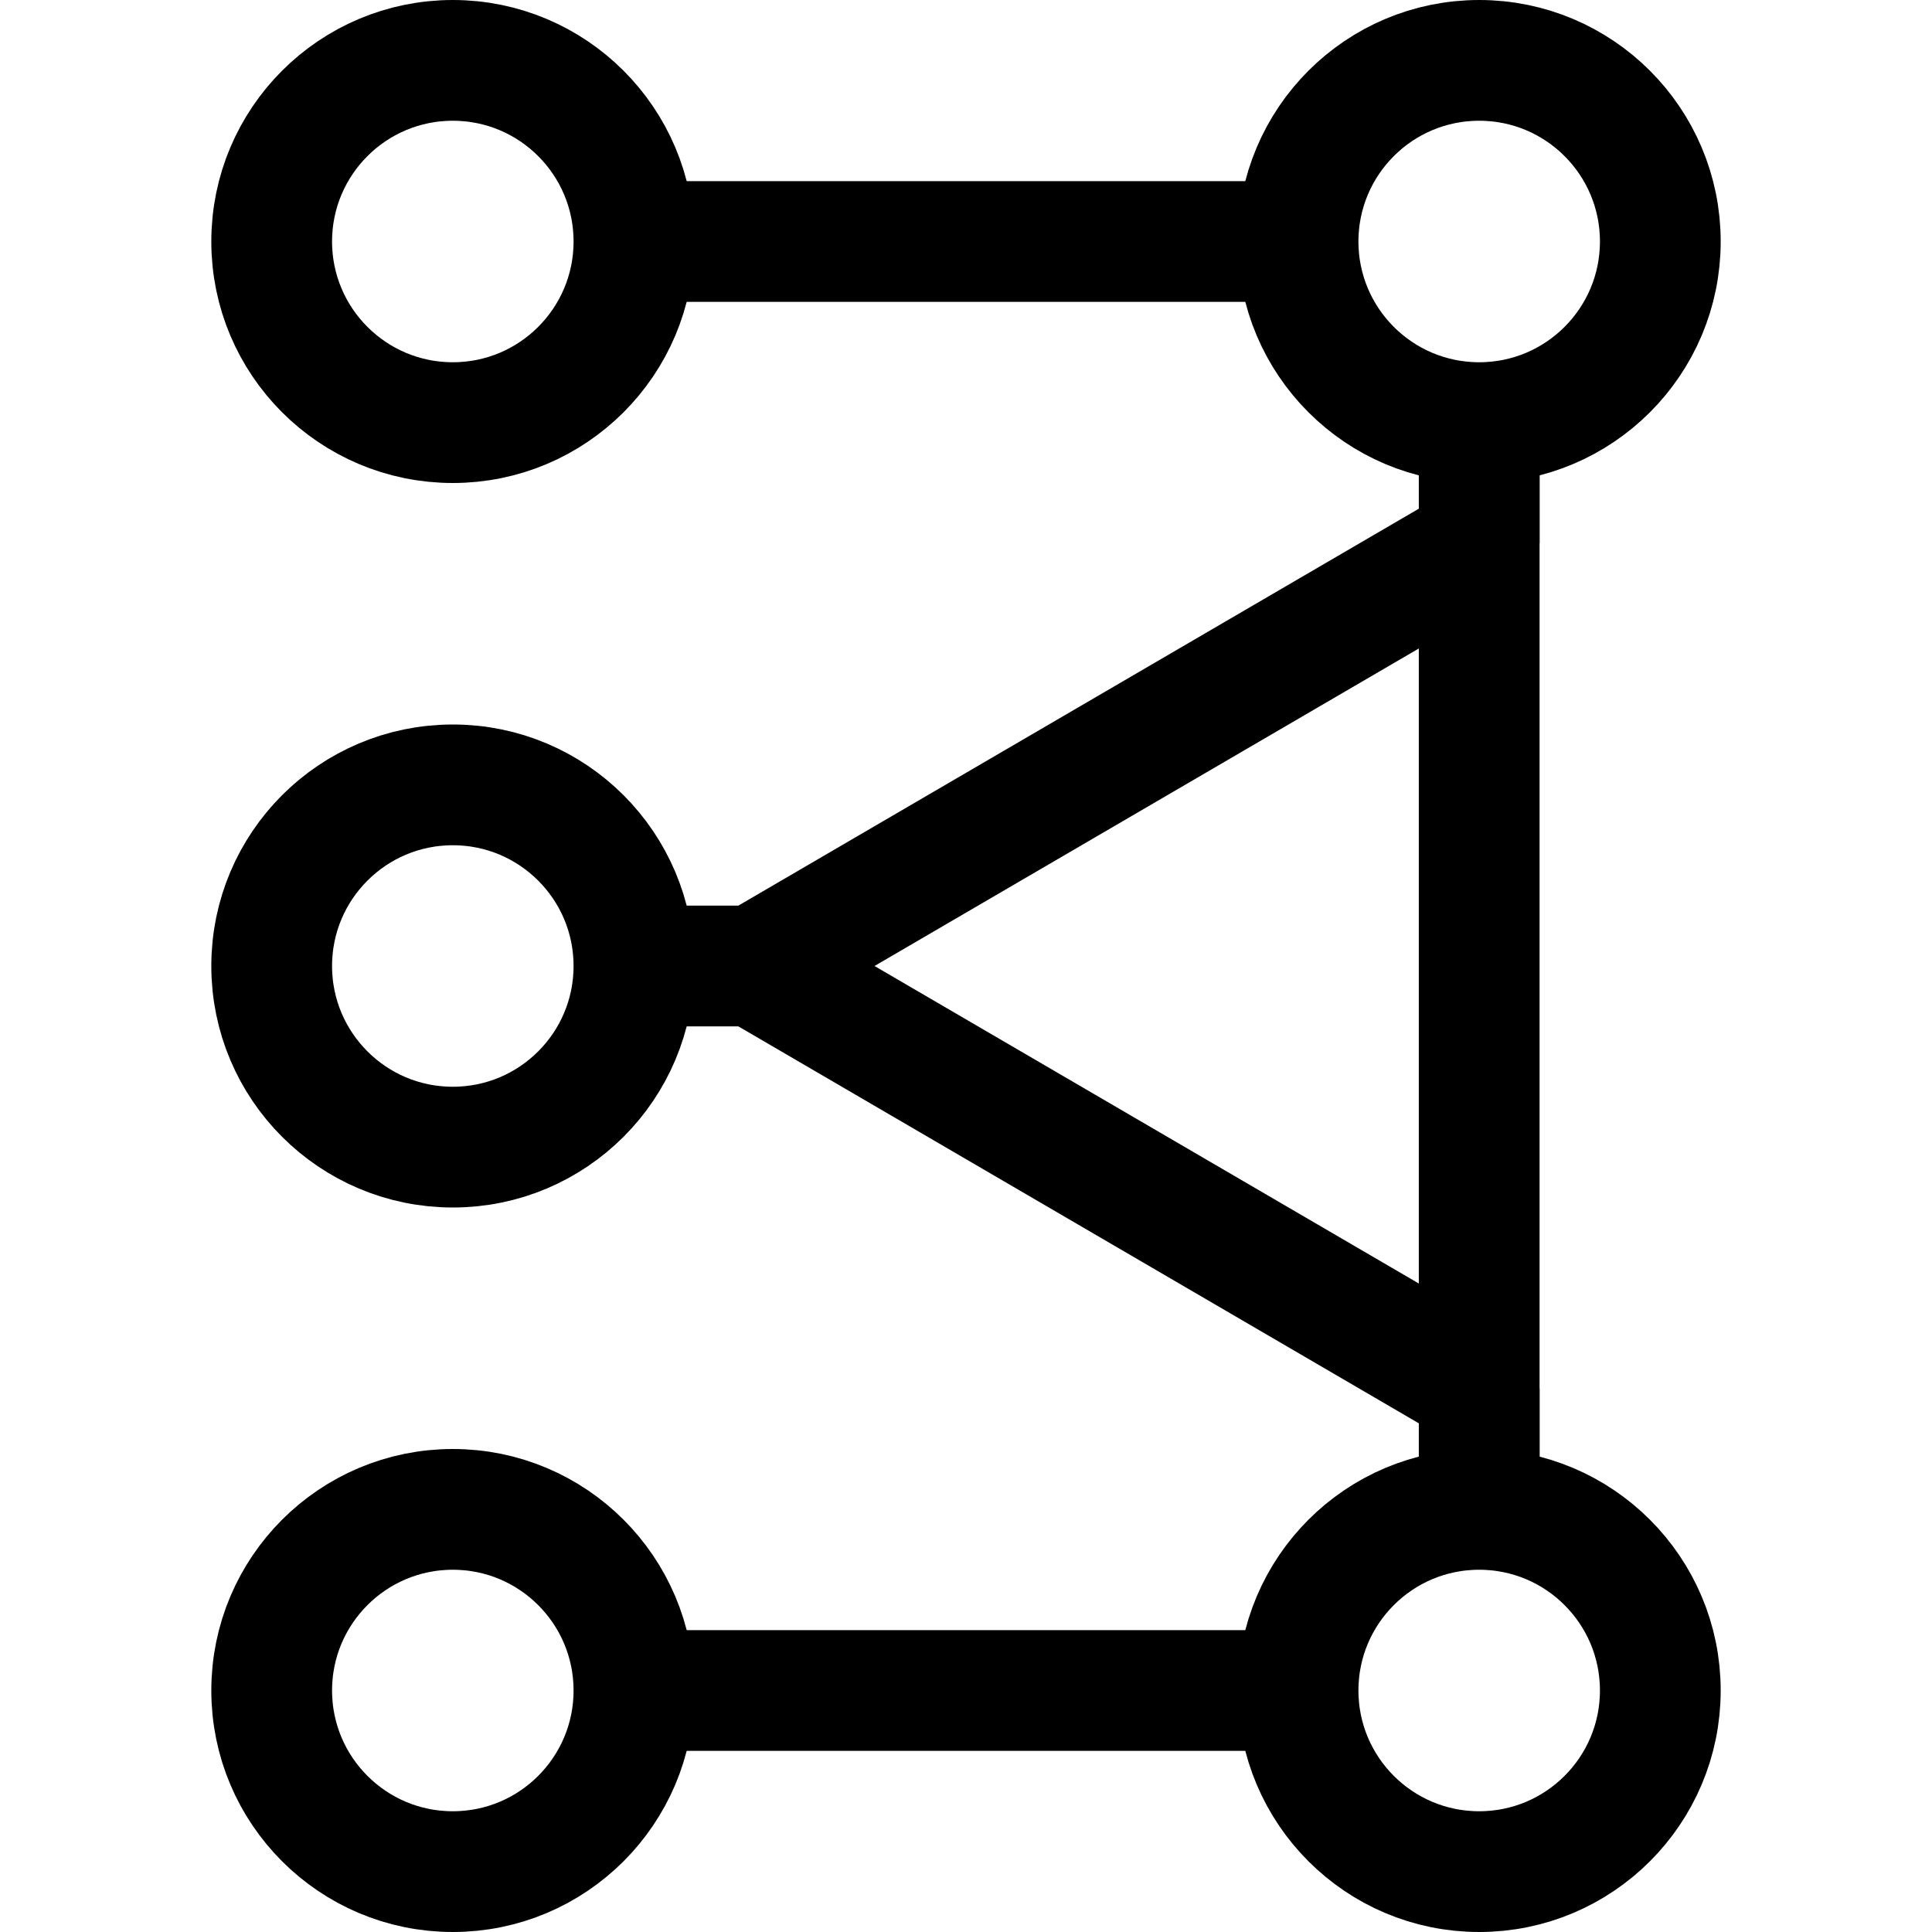 <svg xmlns="http://www.w3.org/2000/svg" width="64" height="64" viewBox="0 0 64 64">
  <g fill="none" fill-rule="evenodd" stroke="currentColor" stroke-width="4">
    <circle cx="15" cy="32" r="6" transform="rotate(-90 15 32)"/>
    <path d="M23,34 L23,30" transform="rotate(-90 23 32)"/>
    <circle cx="49" cy="8" r="6" transform="rotate(-90 49 8)"/>
    <circle cx="15" cy="8" r="6" transform="rotate(-90 15 8)"/>
    <circle cx="15" cy="56" r="6" transform="rotate(-90 15 56)"/>
    <path d="M32,45 L32,67" transform="rotate(-90 32 56)"/>
    <path d="M32,-3 L32,19" transform="rotate(-90 32 8)"/>
    <circle cx="49" cy="56" r="6" transform="rotate(-90 49 56)"/>
    <path d="M51.5,47.5 L47.5,47.5" transform="rotate(-90 49.5 48)"/>
    <path d="M51.5,15.5 L47.5,15.5" transform="rotate(-90 49.5 16)"/>
    <polygon points="37 20 51 44 23 44" transform="rotate(-90 37 32)"/>
  </g>
</svg>
